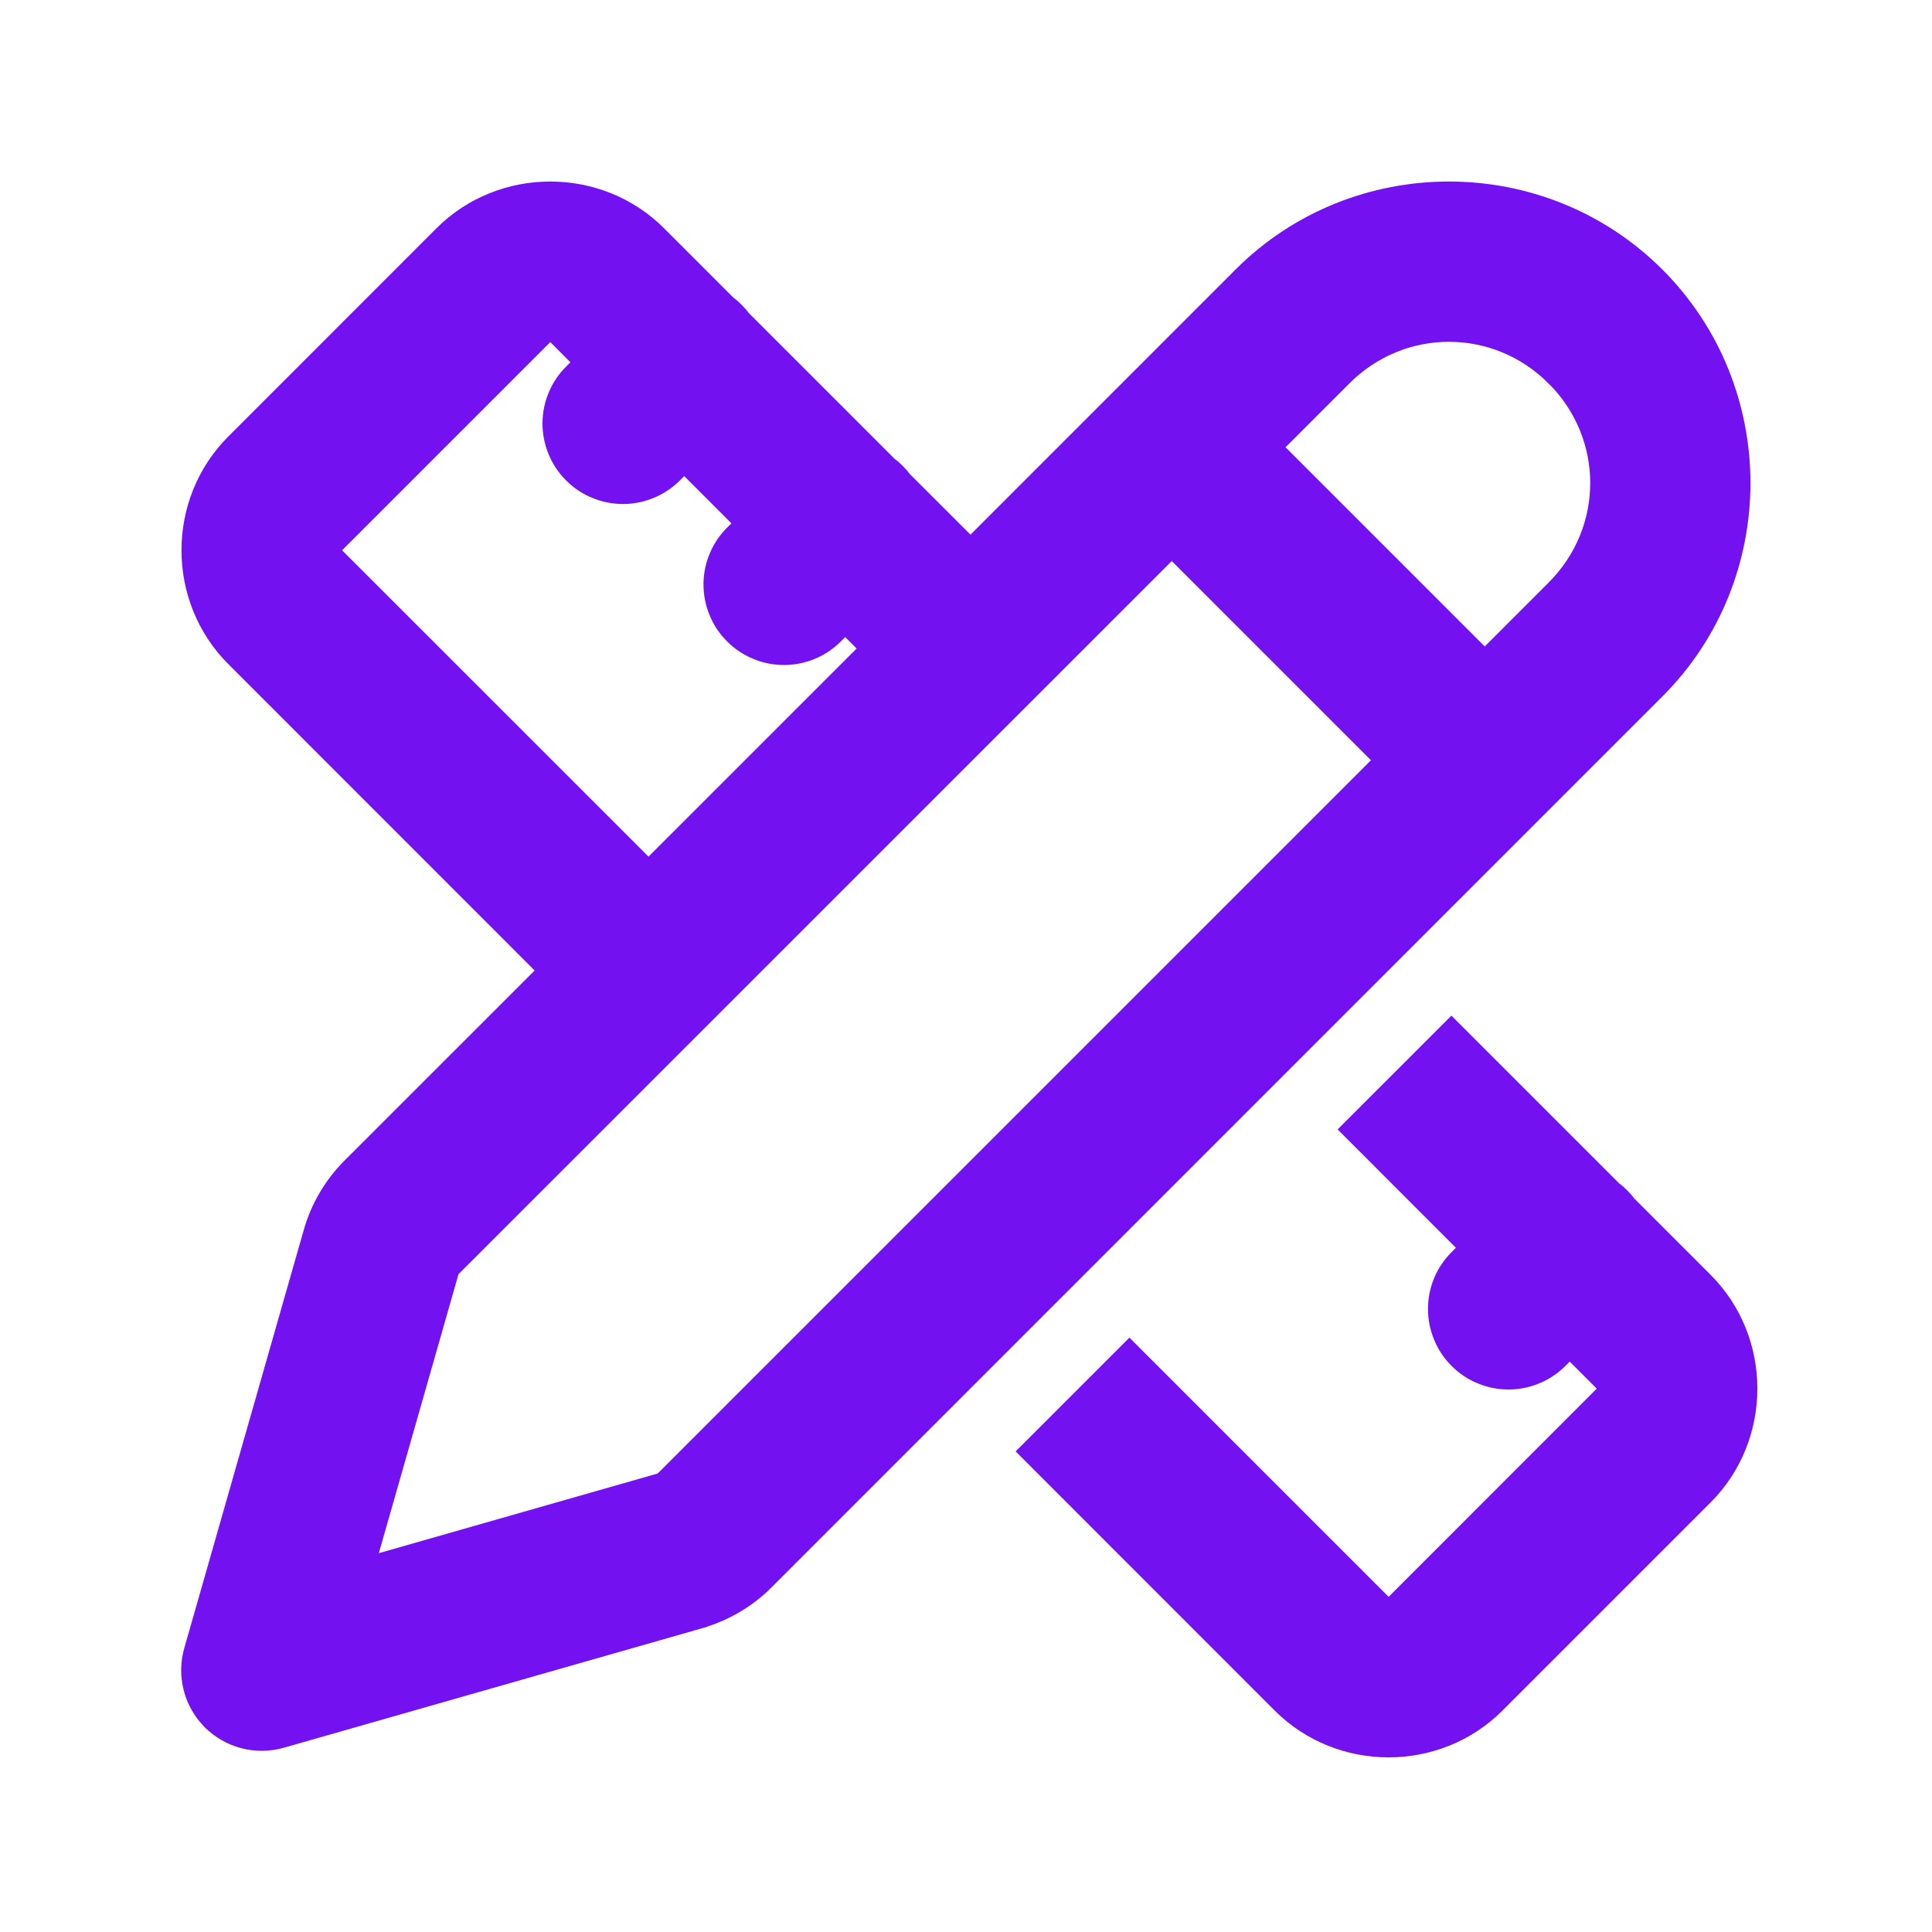 <svg width="24" height="24" viewBox="0 0 24 24" fill="none" xmlns="http://www.w3.org/2000/svg">
    <path d="M6.836 2.505C6.386 2.505 5.937 2.674 5.598 3.013L3.013 5.599C2.335 6.276 2.335 7.396 3.013 8.073L6.995 12.056L4.458 14.592C4.248 14.802 4.094 15.063 4.013 15.35L2.529 20.544C2.493 20.672 2.491 20.808 2.525 20.938C2.558 21.067 2.626 21.185 2.72 21.28C2.815 21.374 2.933 21.442 3.062 21.475C3.191 21.509 3.327 21.507 3.456 21.471L8.651 19.987L8.652 19.986C8.937 19.904 9.197 19.753 9.408 19.542L20.474 8.475C21.835 7.114 21.835 4.886 20.474 3.525C19.794 2.845 18.897 2.505 18 2.505C17.102 2.505 16.205 2.845 15.525 3.525L12.056 6.995L11.113 6.053C11.067 5.989 11.01 5.932 10.946 5.886L9.113 4.053C9.067 3.989 9.01 3.932 8.946 3.886L8.073 3.013C7.735 2.674 7.285 2.505 6.836 2.505ZM6.836 3.995C6.898 3.995 6.961 4.021 7.013 4.073L7.439 4.5L7.22 4.72C7.148 4.789 7.09 4.872 7.051 4.963C7.011 5.055 6.99 5.153 6.989 5.253C6.988 5.353 7.007 5.452 7.045 5.544C7.082 5.637 7.138 5.721 7.209 5.791C7.279 5.862 7.363 5.918 7.456 5.955C7.548 5.993 7.647 6.012 7.747 6.011C7.846 6.01 7.945 5.989 8.037 5.949C8.128 5.91 8.211 5.852 8.28 5.78L8.5 5.561L9.439 6.5L9.22 6.72C9.148 6.789 9.09 6.872 9.051 6.963C9.011 7.055 8.99 7.153 8.989 7.253C8.988 7.353 9.007 7.452 9.045 7.544C9.082 7.637 9.138 7.721 9.209 7.791C9.279 7.862 9.363 7.917 9.456 7.955C9.548 7.993 9.647 8.012 9.747 8.011C9.846 8.01 9.945 7.989 10.037 7.949C10.128 7.91 10.211 7.852 10.28 7.78L10.5 7.561L10.995 8.056L8.056 10.995L4.073 7.013C3.969 6.909 3.969 6.763 4.073 6.659L6.659 4.073C6.711 4.021 6.773 3.995 6.836 3.995ZM18 3.996C18.51 3.996 19.02 4.193 19.413 4.586H19.414C20.201 5.373 20.201 6.627 19.414 7.414L18.444 8.384L15.616 5.556L16.586 4.586C16.979 4.193 17.489 3.996 18 3.996ZM14.556 6.616L17.384 9.444L8.347 18.481C8.317 18.511 8.28 18.533 8.238 18.545L4.342 19.658L5.455 15.761V15.76C5.466 15.72 5.487 15.683 5.518 15.652L14.556 6.616ZM18.03 12.97L16.97 14.03L18.439 15.5L18.22 15.72C18.148 15.789 18.09 15.872 18.05 15.963C18.011 16.055 17.99 16.153 17.989 16.253C17.988 16.353 18.007 16.452 18.045 16.544C18.082 16.637 18.138 16.721 18.209 16.791C18.279 16.862 18.363 16.918 18.456 16.955C18.548 16.993 18.647 17.012 18.747 17.011C18.846 17.01 18.945 16.989 19.037 16.949C19.128 16.91 19.211 16.852 19.28 16.78L19.5 16.561L20.012 17.073C20.116 17.177 20.116 17.323 20.012 17.427L17.427 20.013C17.323 20.117 17.177 20.117 17.073 20.013L14.03 16.97L12.97 18.03L16.012 21.073C16.69 21.75 17.81 21.75 18.487 21.073L21.073 18.487C21.75 17.81 21.75 16.69 21.073 16.013L20.113 15.053C20.067 14.989 20.01 14.932 19.946 14.886L18.03 12.97Z" fill="#7411F1" stroke="#7411F1" stroke-width="0.5"/>
</svg>
